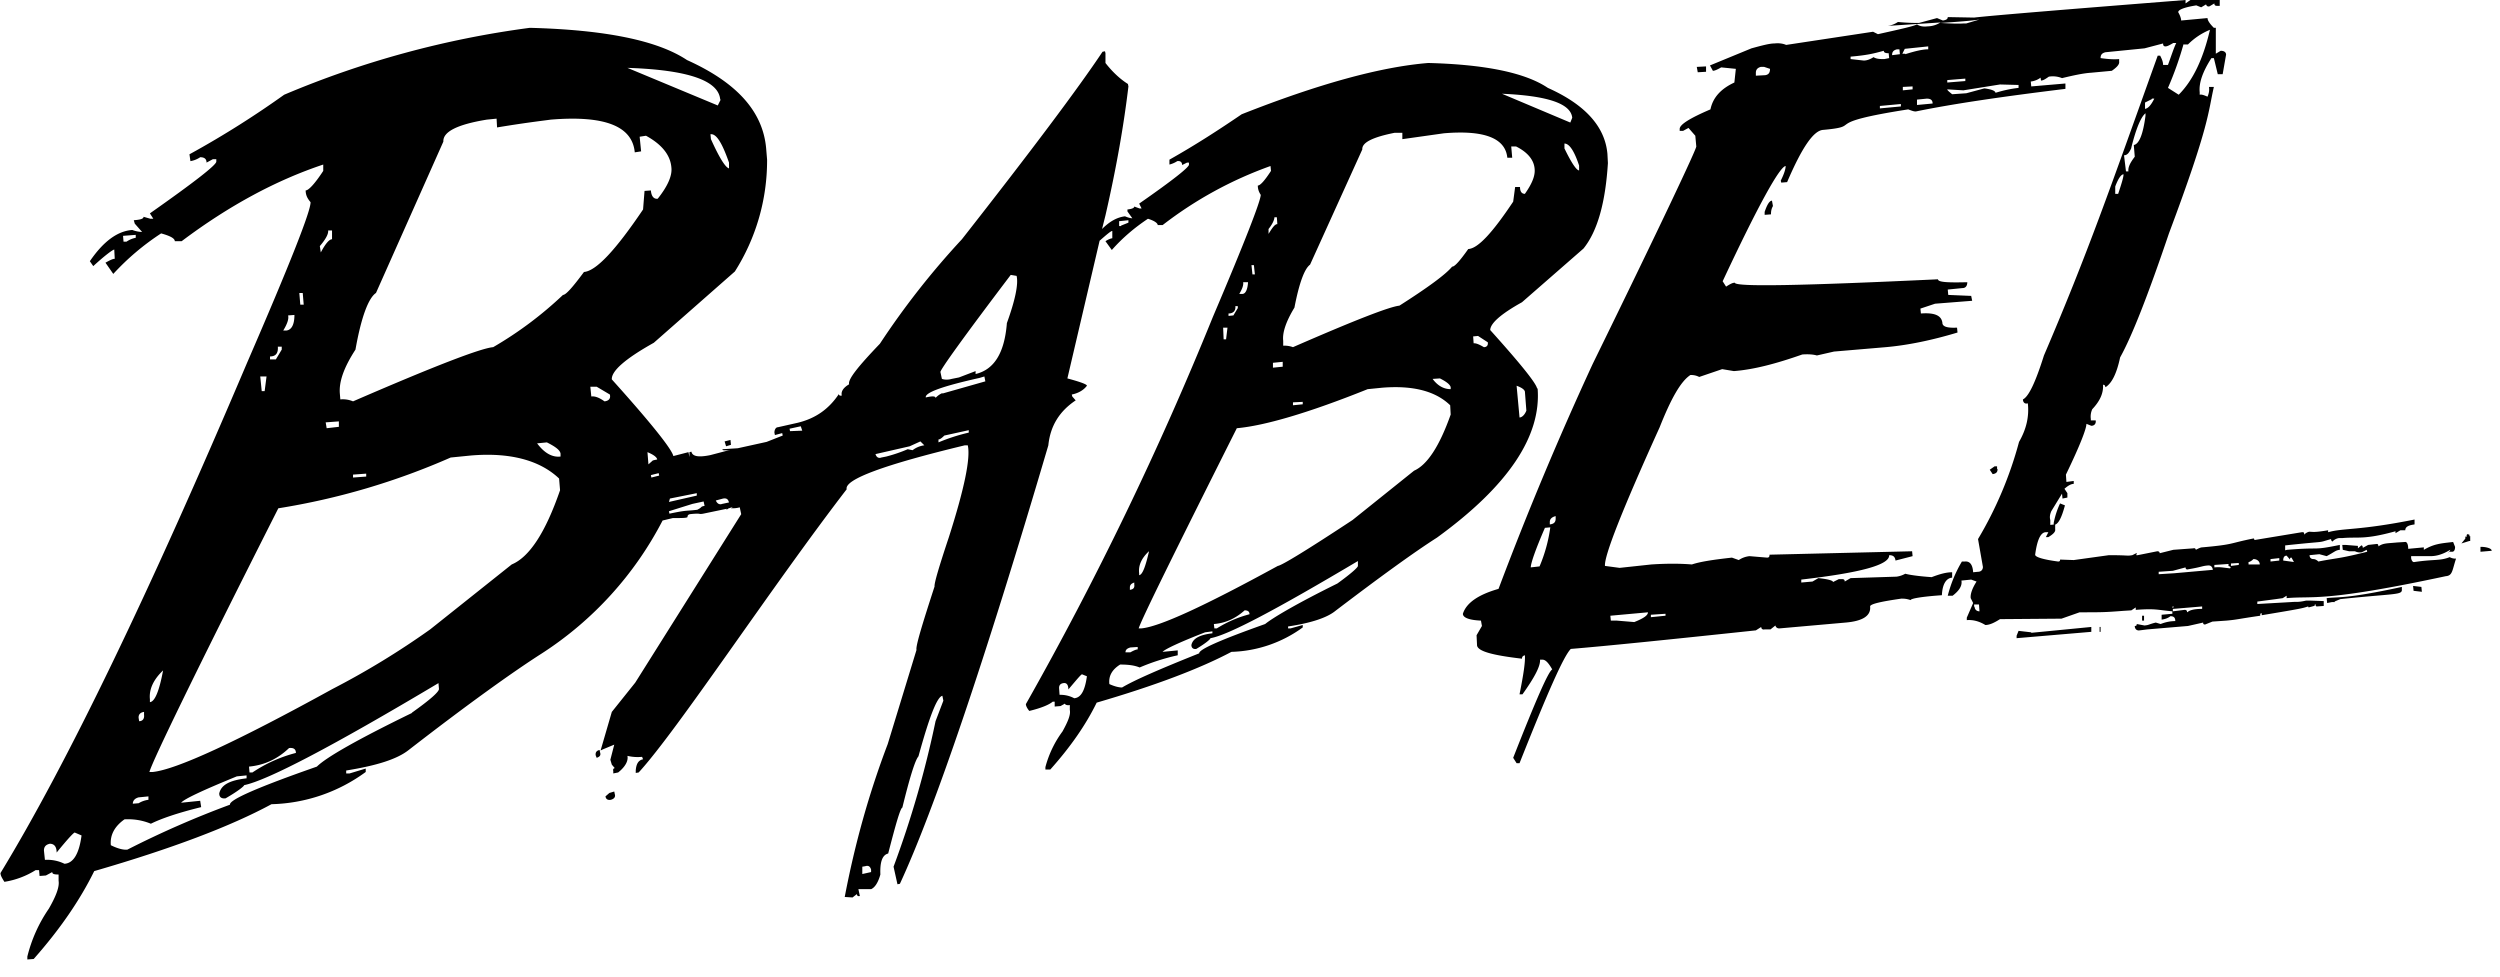 <svg width="2500" height="977" viewBox="0 0 512 200" xmlns="http://www.w3.org/2000/svg" preserveAspectRatio="xMinYMin meet"><path d="M361.4 43.4v.6l1.3-.1c0-.4 0-1 .4-1.7l-.2-1.1c-.5 0-1 .8-1.5 2.3zm-12-28.7v-1.1l-1.9.1.2 1.1 1.7-.1zm-34.6 64.9c-.1-1-3.3-5-9.6-12 0-1.3 2-3.2 6.5-5.7l12.6-11c2.9-3.6 4.5-9.5 5-17.5l-.1-1.9c-.5-5.6-4.6-10.1-12.2-13.5-4.6-3.1-12.8-4.8-24.5-5.1-9.8.8-22.5 4.3-38.2 10.5-4.4 3-9.3 6.2-14.8 9.3v1c.4-.1 1-.3 1.6-.7.6-.1 1 .2 1 .8l1-.5h.4v.4c.1.5-3.3 3.2-10.2 8l.5 1h-.4l-1.1-.4c0 .3-.5.5-1.4.6v.4l1 1.4c-.3 0-.8-.1-1.5-.4-1.6.2-3.1 1-4.7 2.6l.7-2.8c2.3-10 3.8-18.8 4.7-26.4l-.1-.5c-1.6-1-3.2-2.5-4.6-4.3v-2l-.1-.4-.5.1c-5 7.5-14.6 20.3-28.8 38.4a164 164 0 00-16.8 21.4c-4.4 4.6-6.6 7.3-6.3 8.3-1.2.7-1.7 1.5-1.5 2.3-.3.1-.6 0-.6-.3-2 3-4.7 5-8.5 5.9l-4 .9c-.4 0-.7.5-.7 1.1l.1.5 1.5-.4.1.5-3.3 1.3-5.9 1.3-3.1.2c-.4.5 2.5 0 1.3.2l-3.8 1c-2.4.5-3.7.3-3.9-.7l-.4.1v1l-.2-1-3.1.8c-.3-1.4-4.5-6.7-12.6-15.7-.1-1.7 2.7-4.2 8.6-7.5l16.6-14.6a42.4 42.4 0 006.6-22.9l-.2-2.4c-.7-7.5-6-13.4-16.2-18-6-4-16.7-6.2-32.2-6.6a194 194 0 00-50.3 13.7c-5.6 4-12.1 8.2-19.4 12.2L39 33a5 5 0 002-.8c.8 0 1.3.3 1.3 1.1l1.3-.7h.7v.5c0 .7-4.5 4.2-13.6 10.6l.7 1.1h-.6l-1.4-.4c0 .4-.6.6-2 .7l.2.7 1.5 1.7c-.5 0-1.2-.1-2-.4-3 .2-5.9 2.3-8.7 6.4l.7 1c2.4-2.2 3.9-3.3 4.3-3.4l.1 1.9c-.4 0-1 .3-1.9.8l1.6 2.3a51.3 51.3 0 019.8-8.3c1.8.5 2.8 1 2.8 1.6h1.4c9.7-7.3 19.4-12.5 29-15.7v1.3c-1.7 2.6-3 4-3.6 4 0 1 .4 1.7 1 2.4.1 1.7-4.2 12.6-13 32.9-20 47.1-36.8 82-50.5 104.5 0 .5.3 1 .8 1.8a17 17 0 006.4-2.4h.7l.1 1.2 1.3-.1 1.3-.7c0 .4.4.5 1.3.5v1.3c.2 1.2-.5 3.1-2 5.7a29.9 29.9 0 00-4.4 9.8v.6l1.3-.1c5.4-6.1 9.5-12.1 12.4-18 15.9-4.6 28-9.2 36.3-13.7a34 34 0 0019.3-6.6v-.7l-3.3 1h-.7v-.6c6.2-1 10.4-2.3 12.8-4.2 12-9.3 21.2-15.9 27.3-19.8a71.5 71.5 0 0024.7-27.2l2.1-.5c1.8 0 2.8 0 3-.2 0-.3.1-.5.5-.6 2.8-.3 1.4.2 3.2-.2l4.8-1 .8-.3-.4.3c.6 0 1.1 0 1.8-.2l.3 1.4-21.7 34.5-4.8 6-2.3 7.9.4-.2 2.4-1-.8 3.1.3 1 .6.7c-.3.1-.4.3-.3.6v.5l1-.2c1.5-1.2 2.1-2.4 1.9-3.4a9 9 0 003 .2l.2.5c-1 .2-1.4 1-1.5 2.3v.5l.6-.1c7.9-8.6 27.2-38 42.6-58-.5-2 7.6-5 24.2-9h.6c.6 2.6-.7 8.9-3.9 18.9-2 6-3 9.4-2.9 10-2.6 8-3.9 12.3-3.7 13l-5.9 19.3c-3.8 10-6.7 20.3-8.8 31.3l1.6.1.9-.7c0 .4.3.5.6.4l-.3-1.4h2.6c.7-.3 1.4-1.2 1.9-3-.1-2.6.4-4 1.6-4.3 1.6-6.2 2.5-9.3 2.9-9.4 1.5-6.1 2.6-9.7 3.3-10.5 2.2-8 3.8-12.2 4.9-12.4l.2 1-1.6 4.2a205.7 205.7 0 01-8.6 29.8l.8 3.6.5-.1c7-15.1 17.2-45 30.4-89.8.4-4 2.3-7 5.6-9.2l-.7-.8-.1-.4c1.5-.3 2.5-1 3.1-1.8 0-.3-1.4-.8-4-1.5l6.6-28.2c1.5-1.3 2.3-2 2.6-2v1.5c-.2 0-.8.2-1.4.6l1.3 1.8c2.2-2.5 4.7-4.6 7.4-6.4 1.3.4 2 .9 2 1.3h1A80.1 80.1 0 01260.2 34l.1 1c-1.3 2-2.2 3-2.7 3 0 .7.2 1.3.6 1.9 0 1.2-3.2 9.5-9.8 25a679.4 679.4 0 01-38.3 79.3c0 .3.2.8.7 1.4 2.5-.6 4.1-1.3 4.8-1.9h.4v1l1.2-.1.9-.5c0 .2.4.4 1 .3v1c.2 1-.4 2.4-1.5 4.4a21.5 21.5 0 00-3.5 7.3v.5h1c4.2-4.7 7.3-9.2 9.5-13.7 12-3.5 21.2-7 27.6-10.4a26 26 0 0014.6-5v-.5l-2.5.7h-.5v-.4c4.7-.7 8-1.8 9.7-3.2 9.2-7 16.1-12 20.8-15 14.6-10.6 21.4-20.8 20.6-30.6zm-2.5.6l.3 3.9c-.4 1-1 1.4-1.4 1.4l-.6-6.5c1.1.4 1.6.8 1.7 1.2zM25.9 49.5h-.6l-.1-1.2 2.6-.2v.6a5 5 0 00-1.9.8zM13.2 176.9a8 8 0 00-4-.8l-.2-1.9c0-.7.3-1.2 1.2-1.4.9 0 1.4.6 1.4 1.8 2.2-2.7 3.4-4 3.7-4.1l1.4.6c-.5 3.8-1.7 5.7-3.5 5.8zM149.4 34.5c-.7 0-2-2-3.8-6l-.1-1c1.2-.2 2.4 1.8 3.8 5.8v1.2zm-1.8-14.1l-.6 1.2-18.5-7.7c12.4.4 18.7 2.6 19 6.5zm-78.1 67l-2.6.3-.2-1.2 2.7-.2v1.1zm-2.2-40.2h.7L68 49c-.6 0-1.4 1-2.3 2.7l-.2-1.3c1.2-1.4 1.8-2.5 1.7-3.2zM62 60l.2 2.4h-.7l-.2-2.4h.7zm-3 4.6l1.3-.1c0 2-.6 3.1-1.7 3.2H58c.8-1.3 1.2-2.4 1-3.1zm-2 6.4h.7v.6l-1.2 2h-1.2v-.6c1.2 0 1.7-.7 1.6-2zM54.6 77l-.4 3.1h-.6l-.3-3h1.3zm-21.2 60.3c-.8 4.3-1.7 6.4-2.7 6.5v-.6c-.2-2 .7-4 2.7-5.9zm-3.9 8.5v.6c.1.8-.3 1.3-1 1.3l-.1-.6c-.1-.7.3-1.2 1.1-1.3zm-1.1 17.5l2-.2v.7a5 5 0 00-2 .7l-1.2.1c0-.6.4-1.1 1.2-1.3zm56-17.3c-11.1 5.4-17.6 9.1-19.5 11-12 4.2-18 6.8-17.8 7.8a194.8 194.8 0 00-21 9.2c-.8.1-2-.2-3.4-.9-.2-2.1.8-3.9 2.8-5.3 1.9-.1 3.7.2 5.4.9 2-1 5.4-2.2 10.3-3.4L41 164l-3.9.4c.5-.7 4.3-2.5 11.4-5.4l2-.2v.6c-3.4.4-5.2 1.3-5.6 3.1 0 .8.5 1.1 1.3 1 2.6-1.5 3.8-2.5 3.8-2.7 4.8-1 18-7.9 39.8-20.9l.1 1.2c0 .6-1.8 2.2-5.6 4.9zm-33.4 11c3.2-.3 5.9-1.6 8.2-3.8.9-.1 1.4.2 1.4 1a29 29 0 00-8.9 4h-.6l-.1-1.2zm53.8-41.4l-16.7 13.3a165 165 0 01-20 12.2c-19.8 10.9-32 16.5-36.8 17h-.7c.6-2.2 9.3-20.2 26.4-54a144 144 0 0035.3-10.4l4-.4c8-.7 14.2.9 18.2 4.7l.2 2.4c-3 8.7-6.3 13.7-9.9 15.2zM72.3 97.2L75 97v.6l-2.7.2v-.6zm37.7-6.4l2-.2c1.8.9 2.7 1.6 2.8 2.3v.6c-1.7.2-3.3-.7-4.8-2.7zm5.3-30.4A77 77 0 01101 71.1c-2.5.2-12.1 3.9-28.7 11.1a5.3 5.3 0 00-2.6-.4l-.1-1.2c-.2-2.4.8-5.3 3.2-9C74 64.8 75.5 61 77 60l13.8-31c-.1-2 2.8-3.5 8.9-4.5l2-.2.1 1.8c6-1 9.6-1.4 11-1.6 11-.9 16.7 1.3 17.2 6.7l1.3-.2-.3-3 1.3-.2c3.3 1.8 5 4 5.2 6.5.2 1.7-.8 3.9-2.8 6.4-.8.1-1.3-.5-1.4-1.7l-1.3.1-.3 3.8c-5.6 8.3-9.6 12.6-12.1 12.8-2.3 3.1-3.7 4.7-4.3 4.7zm8.5 21.8c-1.1-.8-2-1.1-2.7-1l-.2-2h1.3l2.7 1.6c.2.8-.2 1.3-1.1 1.4zm8.8 10.4c1.2.5 1.9 1 2 1.5l-.5.1-.4.1-.9.8-.2-2.5zm.8 5.2l-.1-.5 1.6-.4.1.5-1.6.4zm3.8 4.3l5.5-1.1v.5l-5.7 1.3.2-.7zm5.6 2.3c-2.4.3-1.9 0-5.7.8l-.1-.5 4.8-1.5 2.3-.5.2.9c-1 .2-.3.2-1.5.8zm5.1-1.2c-.5.2-1 0-1.3-.7l1.5-.4c.7-.1 1 .1 1.2.8l-1.4.3zm13.9-14.9l-.1-.5 2.3-.5.3.9-2.5.1zm14.8 90.7v-1.5l.6-.1c.6-.2 1 0 1.2.7v.5l-1.8.4zm10.3-86.8l-1-.2a30 30 0 01-4.4 1.5l-1 .2c-.5.2-1 0-1.2-.7l7-1.6 2.2-1 .8.8a5 5 0 00-2.4 1zm5.3-1.7V90c.3 0 .7-.3 1.2-.8l5-1.1v.5a38 38 0 00-6.2 2zm.8-10a4 4 0 00-1.4 1c0-.4-.7-.4-2-.1-.2-1 3.4-2.3 11-4l1-.3.2 1-8.8 2.5zm13.2-14.2c-.5 6-2.6 9.4-6.4 10.3V76l-3.4 1.3-1.5.3c-.7.2-1.4.2-2 0l-.3-1.4c-.1-.4 4.7-7.1 14.4-19.9l1.2.2c.4 1.7-.3 5-2 9.7zm23.4-20h-.4v-1l1.9-.2v.5l-1.5.6zM220 143a6 6 0 00-3-.7l-.1-1.4c0-.5.2-.9.9-1 .6-.1 1 .3 1 1.3 1.7-2 2.6-3.1 2.8-3.1l1 .4c-.4 2.9-1.2 4.4-2.6 4.5zM323.4 34.9c-.5 0-1.5-1.4-3-4.5v-1c1 0 2 1.5 3 4.5v1zM322 24.1l-.4 1-14-5.9c9.3.4 14.2 2 14.4 5zm-59.3 51l-2 .2v-1l2-.2v1zM261 44.5h.5l.1 1.4c-.5 0-1 .7-1.8 2v-1c.8-1 1.2-1.9 1.2-2.4zm-4.2 9.8l.2 1.9h-.5l-.2-1.9h.5zm-2.2 3.5h1c-.1 1.5-.5 2.4-1.2 2.4h-.6c.6-1 .9-1.8.8-2.4zm-1.6 4.9h.5v.4l-.9 1.5-1 .1v-.5c1 0 1.5-.6 1.4-1.5zm-1.6 4.3l-.3 2.5h-.5l-.1-2.4h1zm-16.1 46c-.7 3-1.3 4.7-2 4.8v-.4c-.2-1.6.5-3.1 2-4.5zm-3 6.3v.4c.1.7-.2 1-.9 1.1v-.5c0-.5.3-.8.9-1zm-.8 13.3l1.5-.1v.5c-.3 0-.8.2-1.5.6h-1c0-.5.3-.8 1-1zm42.4-13.1c-8.3 4.1-13.2 7-14.8 8.3-9 3.2-13.6 5.2-13.5 6-8 3.2-13.3 5.5-15.8 7-.6 0-1.5-.2-2.6-.7-.2-1.7.6-3 2.2-4 1.4 0 2.8.1 4 .6a44 44 0 017.8-2.5v-1l-3.1.3c.4-.5 3.3-1.9 8.7-4l1.5-.2v.4c-2.5.3-4 1-4.3 2.4 0 .6.4.9 1 .8 2-1.2 2.9-2 2.9-2.2 3.6-.6 13.7-6 30.2-15.8v1c0 .3-1.3 1.5-4.2 3.6zm-25.3 8.3c2.5-.2 4.5-1.2 6.3-2.8.6 0 1 .2 1 .8a24 24 0 00-6.7 2.9h-.5l-.1-.9zm41-31.4L277 106.5c-9.4 6.2-14.5 9.3-15.3 9.4-15 8.2-24.3 12.5-28 12.8h-.5c.5-1.7 7.2-15.3 20.1-41 5.6-.5 14.6-3.1 26.8-8l3-.3c6.3-.5 10.9.7 13.9 3.6l.1 1.9c-2.3 6.5-4.8 10.3-7.5 11.5zm-24.8-14l2-.1v.5l-2 .2v-.5zm28.6-4.8l1.5-.1c1.4.7 2.1 1.3 2.2 1.8v.4c-1.3 0-2.6-.6-3.7-2.1zm4-23c-1.3 1.6-5 4.3-10.8 8-2 .2-9.2 3-21.8 8.5a5 5 0 00-2-.3v-1c-.2-1.7.6-4 2.3-6.8 1-5.2 2.1-8 3.2-8.8L279 30.6c-.1-1.4 2.1-2.5 6.6-3.4h1.6v1.3l8.5-1.2c8.3-.7 12.6 1 13 5h1l-.2-2.3h1c2.4 1.2 3.7 2.8 3.8 4.7.1 1.4-.6 3-2 5-.6 0-1-.4-1-1.4h-1l-.4 3c-4.2 6.3-7.2 9.6-9.2 9.7-1.7 2.4-2.7 3.5-3.2 3.6zm4.4 15.7l-.1-1.4 1-.1 2 1.3c.1.6-.2 1-.8 1-1-.6-1.6-.8-2-.8zm-176 91.8l-1 .3-.8.7c.1.6.5.8 1.1.7.7-.2 1-.6.8-1.2l-.1-.5zm-3.8-7.4l.2.5c.6-.2.9-.5.7-1.1l-.1-.5c-.6.1-.9.5-.8 1.1zm26.8-50.3l.7-.5h-.3c-.3 0-.4.2-.4.5zm-.1-13l1-.3-.1-1-1.2.3.3 1zM416 129.5l-2.6-.3-.4 1v.5l15.3-1.3v-1l-12.3 1.2zm14-1.1v1h.2v-1h-.2zm64.2-8.4l.1 1 1.7.2-.1-1-1.7-.2zm-2.3.2c-11.5 2.5-13 2-15.4 2.3l.1 1 1-.2h.6l-.1-.1 1.2-.5c11.4-1.2 12.7-.8 12.6-2v-.5zm-69-16.7l-1-.4a17 17 0 00-1.3 4v.4c.9 0 1.6-1.4 2.3-4zM409 96v-.5h-.5l-1 .7.6.9c.7-.1 1-.4 1-1zm30.1 31v-.9h-.4v1h.4zm62.4-14h.7c.4 0 .6-.4.6-1l-.4-1c-2.7.3-3.9.4-6 1.6v-.5l-3.2.3c0-1-.3-1.5-.7-1.4l-1.6.1c-2 .2-2.8.1-3.8.8 0-.3-.1-.5-.3-.5l-1.8.2-1.1.6c0-.3-.1-.5-.3-.5l-.7.6v-.5l-2.5-.2h-.7l.1 1 1.3.3h1.2c.4.2.9.3 1.4.2l1-.5.1.4c-6 1.5-5.9 1.2-10 2-.4-.4-.8-.5-1-.5-.5 0-.8-.3-.8-.8l2-.2 1.5.4c1.7-.9 1.8-1.2 2.7-1.3v-1c-5.9 1.2-3.5.4-10.8 1l-.4.1v-1c9.3-1 6.2-.4 9.4-1.3 0 .3.2.5.3.5a2.2 2.2 0 011.3-.7h.7c3.3-.3 4.4.4 10.9-1.4v.4l1-.6h1c0-1 1.4-1.1 1.9-1.2v-1c-11.5 2.3-14.5 1.7-17.7 2.6v-.4c-3 .5-3.1.3-3.9.3a2 2 0 00-1 .6c0-.3 0-.5-.3-.5h-.2l-9.7 1.6c0-.2-.1-.4-.3-.3-5 1-3.7 1.2-10.4 1.8-.3 0-.7.2-1.3.5 0-.2-.2-.4-.5-.3l-4.1.3-2.8.7c0-.3-.2-.4-.5-.4l-4 .8h-.1c-.7 0 .3-.2-.2-.4l-.8.4c-1.2.2-.6 0-4.8 0l-7.2 1-2.8-.1c0 .2 0 .4-.4.4-3-.4-4.7-.9-4.7-1.4.4-3 1.1-4.5 2.1-4.6h.6l-.5 1h.5c1-.6 1.5-1.1 1.4-1.6v-1l-1 .1v-1c-.2-.7 0-1.3.2-1.8l2.2-3.6.1 1 1-.2v-.9l-.6-.9c.8-.7 1.4-1 1.9-1v-.6l-1.5.2-.1-1.5c2.9-6 4.2-9.4 4.2-10.4l1 .4c.6 0 1-.4.9-1.1h-1v-.3a3.6 3.6 0 01.3-2c1.6-1.7 2.3-3.3 2.2-5 .3 0 .4.1.5.5 1.3-.8 2.3-2.8 3-6.1 2.4-4.3 5.7-12.7 10-25.4 8.4-22.4 8-24.8 9.2-30h-1c.1.7 0 1.3-.3 2-.7-.3-1.2-.5-1.6-.4v-.5c-.2-1.9.6-4.2 2.4-7h.5l.8 3.3h1l.7-4c0-.5-.4-.8-1.1-.8l-1 .6V5.7h-.4c-.8-.8-1.3-1.5-1.3-2l-5.4.5c0-.4-.2-1-.6-1.7 0-.5 1.2-1 3.7-1.4l1 .4 1-.6c.1.3.3.5.7.4l1-.6c0 .4.2.5.6.5h.5V0h-6l-1 .7V0c-25.4 2-39.9 3.2-43.3 3.6l-5.4-.1c0 .4-.3.6-1 .7l-1.2-.5-3.7 1c-.8 0-2.3 0-4.3-.2-.6.4-1.3.7-2.1.8l10.8-.7a5 5 0 01-2.6.8c-.9.1-1.6 0-2.2-.4-.8.4-3.5 1-8 2l-1-.5-17.8 2.7c-.7-.3-1.5-.4-2.4-.3-1 0-2.5.4-4.7 1l-8.5 3.5.6 1.1c.4 0 1-.3 1.7-.7l3 .3-.3 2.8c-2.8 1.3-4.4 3.1-4.9 5.5-4.2 1.8-6.3 3.1-6.3 4v.4h.7l1.1-.6 1.4 1.6.2 2.2c0 .6-7 15.5-21.2 44.5a686.2 686.2 0 00-19.3 46.1c-4.2 1.2-6.6 2.9-7.3 5.1 0 .8 1.3 1.3 3.7 1.4l.2 1.1-1.1 1.9.1 2.1c.2 1.2 3.2 2 9.2 2.7 0-.4.2-.6.6-.7.1 1.4-.3 4-1.1 8h.6c2.5-3.5 3.7-5.8 3.6-7.1h.5c.6 0 1.2.6 2 2-.8.4-3.4 6.4-8 18.1l.7 1.1h.6c5.6-14.1 9-21.9 10.5-23.4 7.3-.6 20-1.9 37.9-3.8l1.1-.7c0 .4.3.6.7.5h1.2l1-.8c.1.4.4.6.8.6l13.6-1.2c3.5-.3 5.2-1.4 5-3.3 0-.5 2.2-1 6.4-1.6.5 0 1 0 1.9.3 0-.3 2.1-.7 6.4-1 .1-2.3.9-3.5 2.1-3.6v-1.1c-1.3 0-2.6.4-4.2 1-2.9-.2-4.7-.5-5.4-.7a5 5 0 01-1.8.6l-9.4.3-1.2.7c0-.4-.2-.5-.6-.5h-.6l-1.2.6c0-.3-1-.6-3-.8l-1.2.7-2.3.2v-.6c12.1-1.4 18.1-3 18-5 .8 0 1.2.3 1.3 1.1l3.5-.9-.1-1-29.2.7c0 .4-.1.6-.5.6l-3.6-.3c-.9.1-1.6.4-2.2.8l-1.4-.5c-3.6.4-6.4.8-8.2 1.4-2.5-.2-5.2-.2-8.3 0l-6.5.7-3-.4c-.2-2 3.5-11.4 11.2-28.4 2.3-5.8 4.3-9.4 6.3-10.7.4 0 1 0 1.8.4l4.7-1.6 2.4.4c4-.3 8.6-1.5 14-3.4 1.3-.1 2.3 0 3 .2l3.5-.8 10.6-.9c4.5-.4 9.4-1.4 14.7-3l-.1-1c-2 .1-3-.2-3-1-.2-1.5-1.6-2.1-4.4-1.9l-.1-1 3-1 7.6-.6-.2-1-4.7-.2-.1-1.1 3-.3c.7 0 1-.5 1-1.2-4 .1-6 0-6-.6-27.7 1.3-41.6 1.6-41.6.7-.5 0-1 .3-1.8.8l-.7-1.1c7.3-15.6 11.7-23.5 12.9-23.6 0 .6-.3 1.6-1 3l.1.4 1.2-.1c3-7 5.4-10.6 7.4-10.7 8.7-.8-1.2-1.3 17.4-4.2.8.3 1.3.5 1.7.4 7.3-1.5 17.4-3 30.5-4.6v-1.1l-7 .6-.1-1c.8-.1 1.5-.4 2-.8l.1.6c.4 0 .9-.3 1.6-.8a5 5 0 012.7.3c2.5-.6 4.4-1 5.9-1.1l4.3-.4c1-.7 1.6-1.3 1.5-1.9v-.5c-1.1.1-2.4 0-3.8-.2 0-.6.2-1 1-1.2l8-.8 3.8-1c0 .5.2.6.5.6.4 0 .9-.3 1.6-.7h.6c-.5 1-1 2.6-1.7 4.5h-1c0-.7-.3-1.3-.6-1.9h-.5C432 39 427.6 51.8 418.6 72.8c-1.7 5.4-3.1 8.4-4.3 9 0 .6.4 1 1 .8.3 2.7-.3 5.3-1.8 7.9a78.6 78.6 0 01-8.4 19.9l1 5.7c0 .6-.4 1-1 1l-1 .1c-.1-1.6-.7-2.3-1.7-2.2h-.6c-1.2 2-2.2 4.3-2.9 7h1c1.3-1 2-2 1.8-3.1l2-.2 1.1.4c-.9 1.4-1.3 2.6-1.2 3.4l.5 1-1.3 3v.5c1.2-.1 2.5.2 3.8 1 .9 0 1.9-.5 3-1.2l12.6-.1 3.7-1.3c4.5 0 5.2 0 9-.3l1.6-.1.9-.6v.5c4-.3 4.3 0 7.5.3v.5l-2.2.2v1c.7-.1 1.3-.3 1.8-.7.6 0 1 .2 1 1-1 0-2 .2-3 .6l-1-.3c-1.6.4-1.3.5-2.3.6l-1.6-.3c0 .2 0 .4-.4.4 0 .6.4 1 1 .9l1.6-.2 8.3-.7 3.1-.7c0 .3.1.4.4.4l1.5-.6 2.9-.2c2.2-.2 2.1-.3 6.9-1 0-.4 0-.5.3-.5v.4c7.8-1.3 8.3-1.4 9.5-1.8l.1.2c2-.5.9-.3 1.4-.7 0 .3.1.5.3.5l1.4-.1v-1l-2.8-.1h-.8c-1.8.4-1.9.2-3 .3l-7 .4v-.5l3.8-.5 1.4-.2.8-.5v.5c5.5-.5 7.4.9 32.6-4.5 1.4-.1 1.3-1.2 2.1-3.6a2.3 2.3 0 01-1.3-.3c-2 .8-3.2.4-7.2 1-.3.1-.6-.2-.7-.8v-.4h3.8c.7 0 2.1 0 4.2-1.3 0 .4-.8.6-.3.5zm-186.2 3l-1.8.2c0-.8.9-3.5 2.9-8.1l1.1-.1a31 31 0 01-2.2 8zm2.1-8.6v-.5c0-.6.4-1 1.2-1.2v.5c0 .7-.3 1.1-1.2 1.2zm23.7 18.3v.4l-3 .3v-.5l3-.2zm-3.6-.3c0 .6-.8 1.2-2.8 2l-3.6-.3h-1.2l-.1-1 7.7-.7zm24-110l-1.9.1v-.6c0-.6.3-1 1-1.2h.7l1.2.4c0 .8-.3 1.2-1 1.3zm27-5.3h.5l.1 1-1.6.2c0-.6.2-1 1-1.2zm-6.8 2.3l-2.7-.3v-.5c3.4-.3 4.6-.6 6.8-1.2 0 .4.4.5 1 .5l.1 1-1 .2c-.8 0-1.6 0-2.2-.4-.6.4-1.3.7-2 .7zm3.3 9.8v-.5l4.3-.4v.5l-4.3.4zm4.7-3.7v-.7l2-.1v.6l-2 .2zm.5-7.5h-.6l.5-1 4.8-.5v.6c-1.2 0-2.8.4-4.7 1zm2.4 10.5v-1.1l2-.2c.8 0 1.2.3 1.2 1l-3.2.3zM405.4 4l-2.7.8h-.5c-1.3.1-3 0-4.9-.1 3.5-.2 6.9-.5 8.1-.7zm-2.9 12.1v.5l-3.7.3v-.5l3.7-.3zm6.2 3c0-.5-.8-.8-2.3-1l-3.7 1-2.9.2c-.6-.5-1-.8-1-1l3.3.2 7.5-1.2 3.8.1v.6c-1.8.2-3.4.6-4.7 1zm38.5-10h.9c1.3-1.3 2.8-2.3 4.5-3-1.4 6-3.5 10.4-6.4 13.3L444 18a69 69 0 003.2-9zm-6.5 11.1h.5c-.7 1.4-1.3 2-1.9 2.1V21l1.4-.7zm-4.2 10c1-4 2-6.3 2.9-7v.5c-.5 3.8-1.3 5.8-2.4 6l.2 2.4c-1 1.3-1.4 2.2-1.3 3h-.5l-.4-3.3c.7 0 1.1-.6 1.5-1.5zm-1.6 5.5c0 .6-.4 1.9-1.1 4h-.6v-1.5c.6-1.6 1.2-2.5 1.7-2.5zm-30.6 88.6v-.5h1l.1 1.4c-.5 0-1-.3-1-1zm43.6 1c0-.2-.1-.4-.5-.4l-2.4.3v-.5h.1l5.9-.5v.5c-1.7 0-2.7.3-3 .7zm-2.9-1.1c.3 0 .1.2 0 .3 0 0-.2-.2 0-.3zm.3-6.8l-3.2.2v-.5l2.9-.2 2.6-.7c0 .3.2.5.5.4 3-.5 2.8-.7 4.2-.8.5 0 .8.3.9.9l-7.9.7zm11.4-1c-1.8-.2-2-.3-3.2-.2v-.5l2.9-.2v.4c-.3 0 .8.1.3.5zm.2-.5v-.5l1.6-.1v.4l-1.6.2zm3.6-.3v-.5c.2 0 .6-.2 1-.6.8 0 1.3.5 1.3 1.1h-2.3zm4.5-.6v-.5l1.8-.2v.5l-1.8.2zm2.6-.2c0-.6.2-1 .7-1l.7.8c0-.3 0-.4.3-.4l.5.9-2.2-.3zm37.3-4.4v-.1zm.6-.5c.3-.2.5-.4-.2-.5-.4.4.3.5-.4.5v.4l.4-.3-.4.3-.8 1 1.6-.5h.2v-1h-.4zm2.8 2.1h-.3v1l2.3-.2c0-.6-1.5-.8-2-.8z" /></svg>